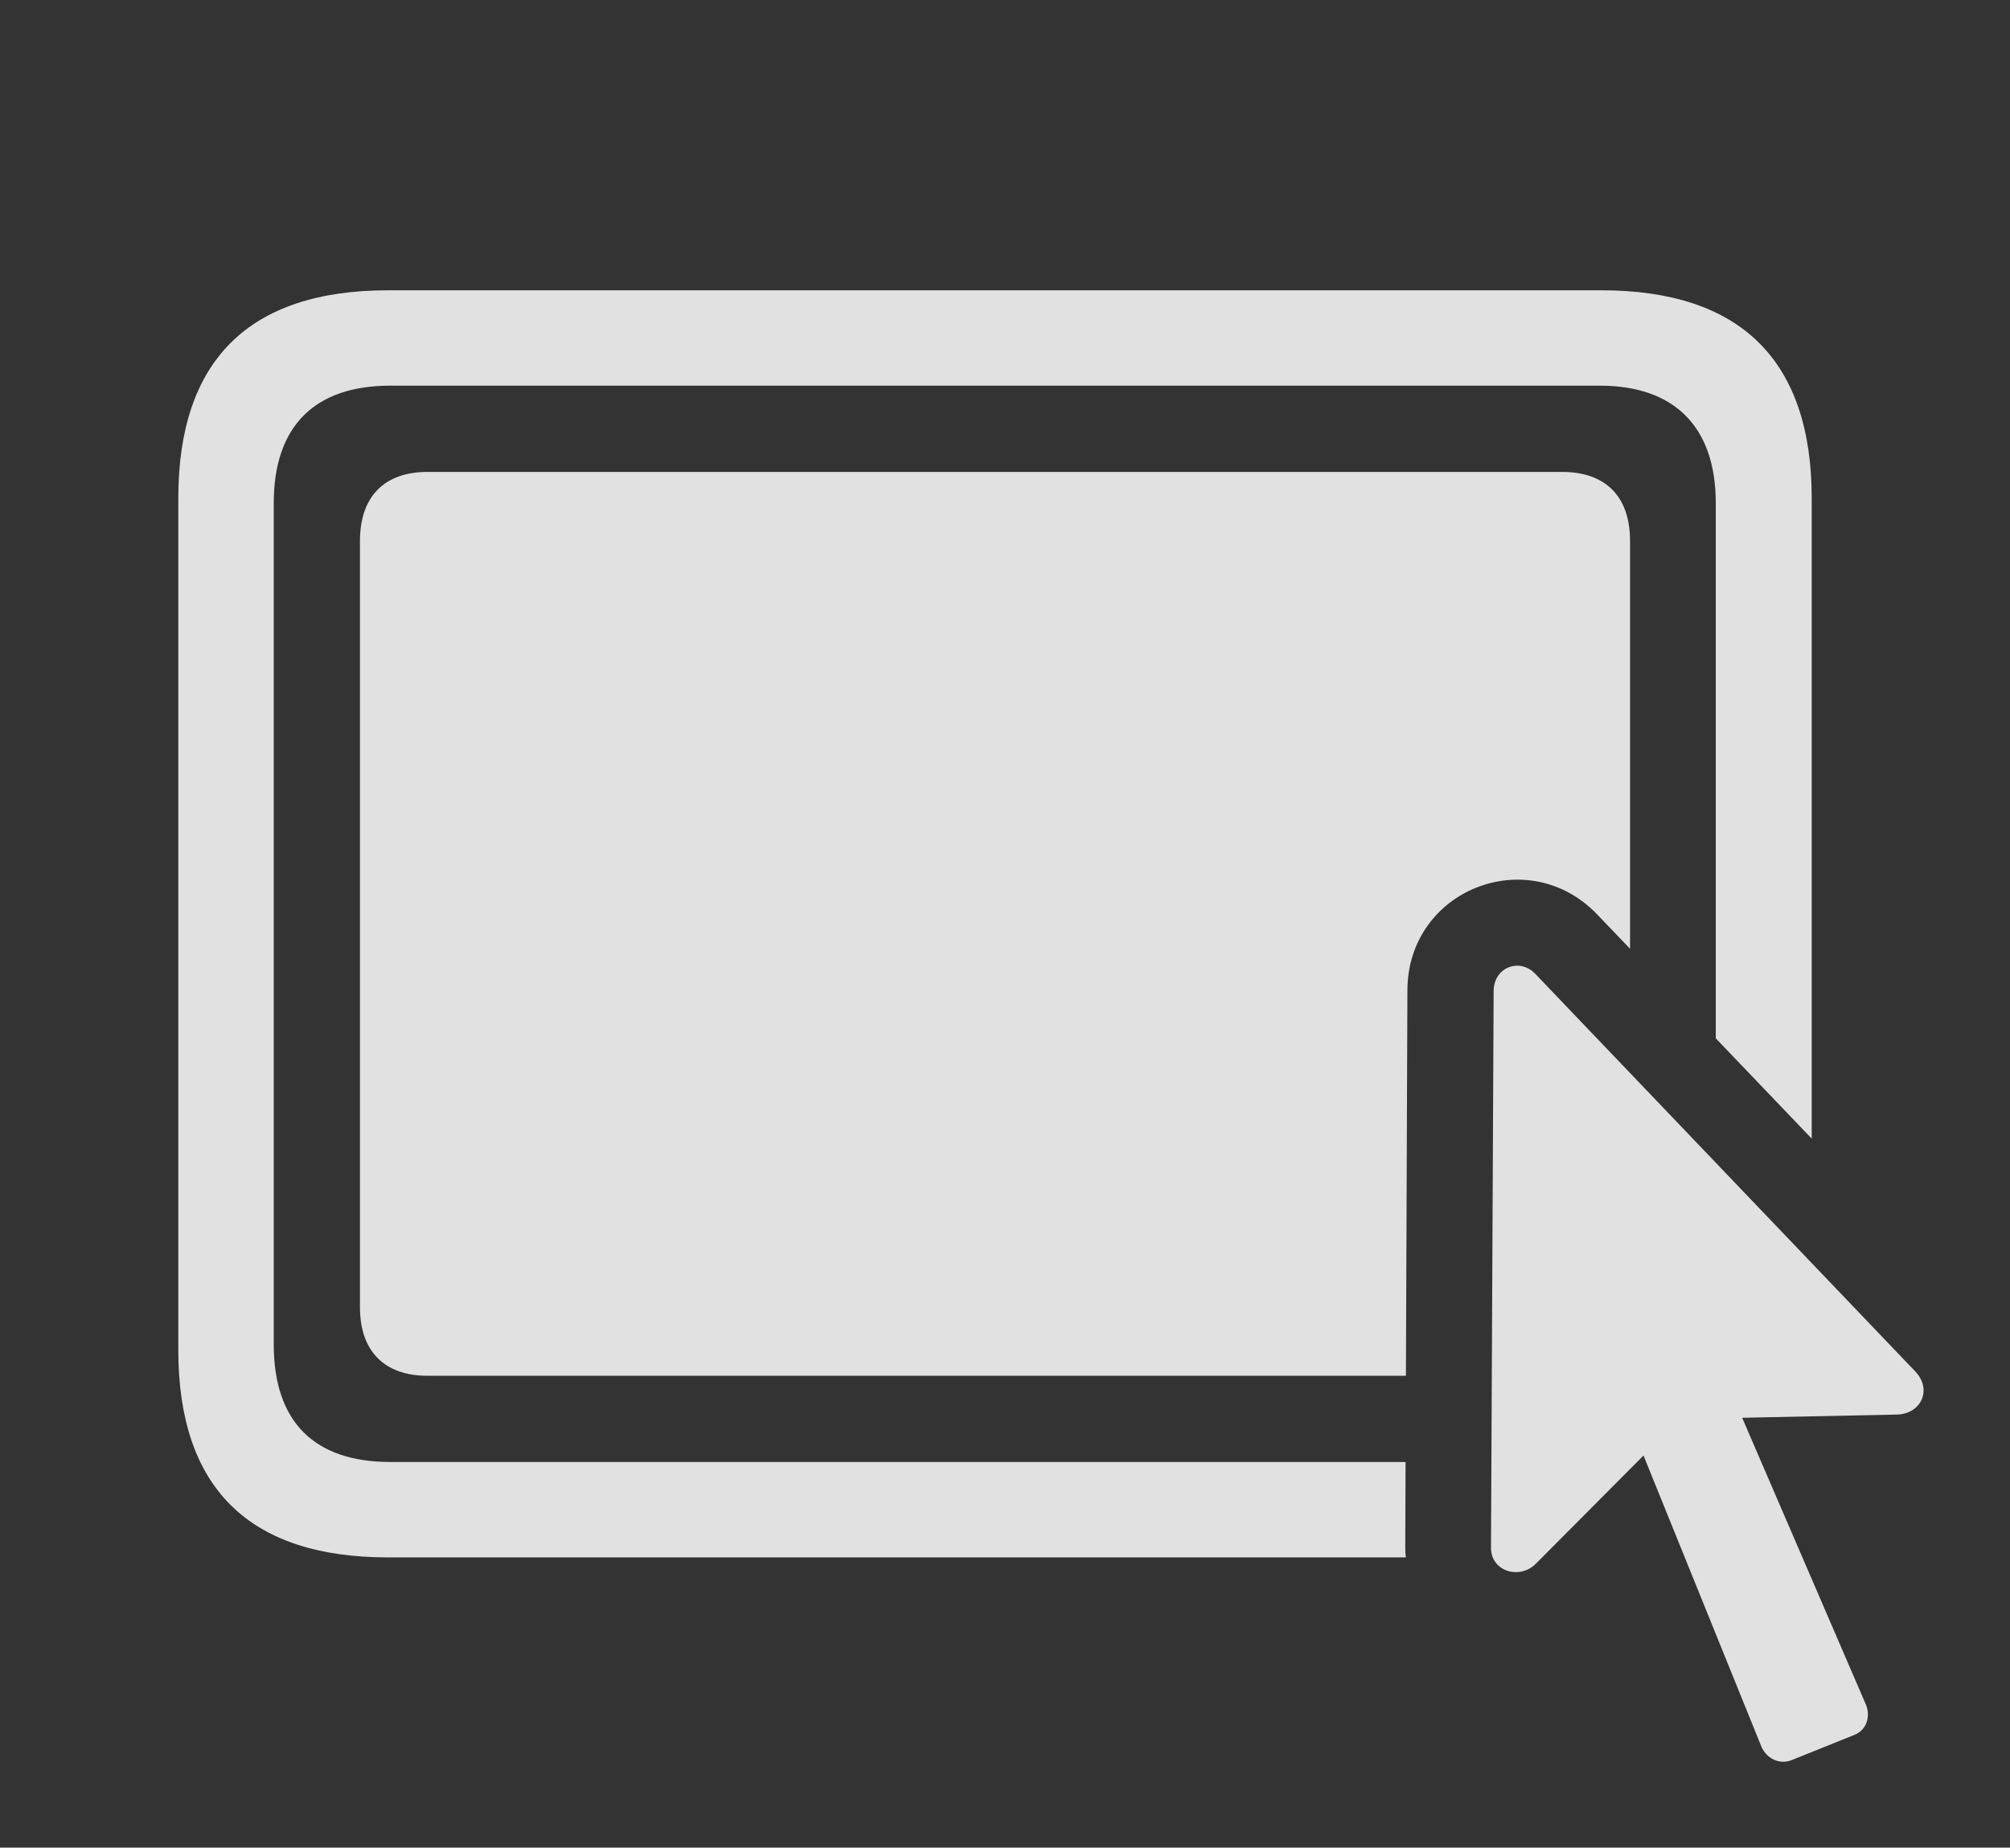 <?xml version="1.0" encoding="UTF-8"?>
<!--Generator: Apple Native CoreSVG 326-->
<!DOCTYPE svg
PUBLIC "-//W3C//DTD SVG 1.1//EN"
       "http://www.w3.org/Graphics/SVG/1.1/DTD/svg11.dtd">
<svg version="1.1" xmlns="http://www.w3.org/2000/svg" xmlns:xlink="http://www.w3.org/1999/xlink" viewBox="0 0 36.412 33.478">
 <rect x="0" y="0" width="36.412" height="33.478" fill="#333333" stroke="none"/>
 <g>
  <rect height="33.478" opacity="0" width="36.412" x="0" y="0"/>
  <path d="M32.82 9.029L32.82 20.631L31.082 18.814L31.082 9.117C31.082 7.721 30.32 6.988 28.982 6.988L7.068 6.988C5.701 6.988 4.959 7.721 4.959 9.117L4.959 24.361C4.959 25.768 5.701 26.49 7.068 26.49L25.463 26.49L25.457 28.004C25.456 28.078 25.458 28.15 25.469 28.219L7.029 28.219C4.51 28.219 3.23 26.959 3.23 24.459L3.23 9.029C3.23 6.529 4.51 5.26 7.029 5.26L29.012 5.26C31.541 5.26 32.82 6.539 32.82 9.029Z" fill="white" fill-opacity="0.85"/>
  <path d="M29.529 9.801L29.529 17.191L28.924 16.559C27.674 15.27 25.515 16.119 25.496 17.926L25.469 24.928L7.742 24.928C6.961 24.928 6.521 24.479 6.521 23.688L6.521 9.801C6.521 9 6.961 8.551 7.742 8.551L28.299 8.551C29.09 8.551 29.529 9 29.529 9.801Z" fill="white" fill-opacity="0.85"/>
  <path d="M27.01 28.033C27 28.473 27.527 28.629 27.82 28.336L29.773 26.373L31.912 31.656C32.01 31.871 32.244 31.979 32.459 31.891L33.601 31.432C33.816 31.344 33.894 31.09 33.797 30.875L31.56 25.689L34.363 25.631C34.793 25.621 35.008 25.191 34.705 24.859L27.81 17.643C27.527 17.35 27.068 17.525 27.058 17.945Z" fill="white" fill-opacity="0.85"/>
 </g>
</svg>

